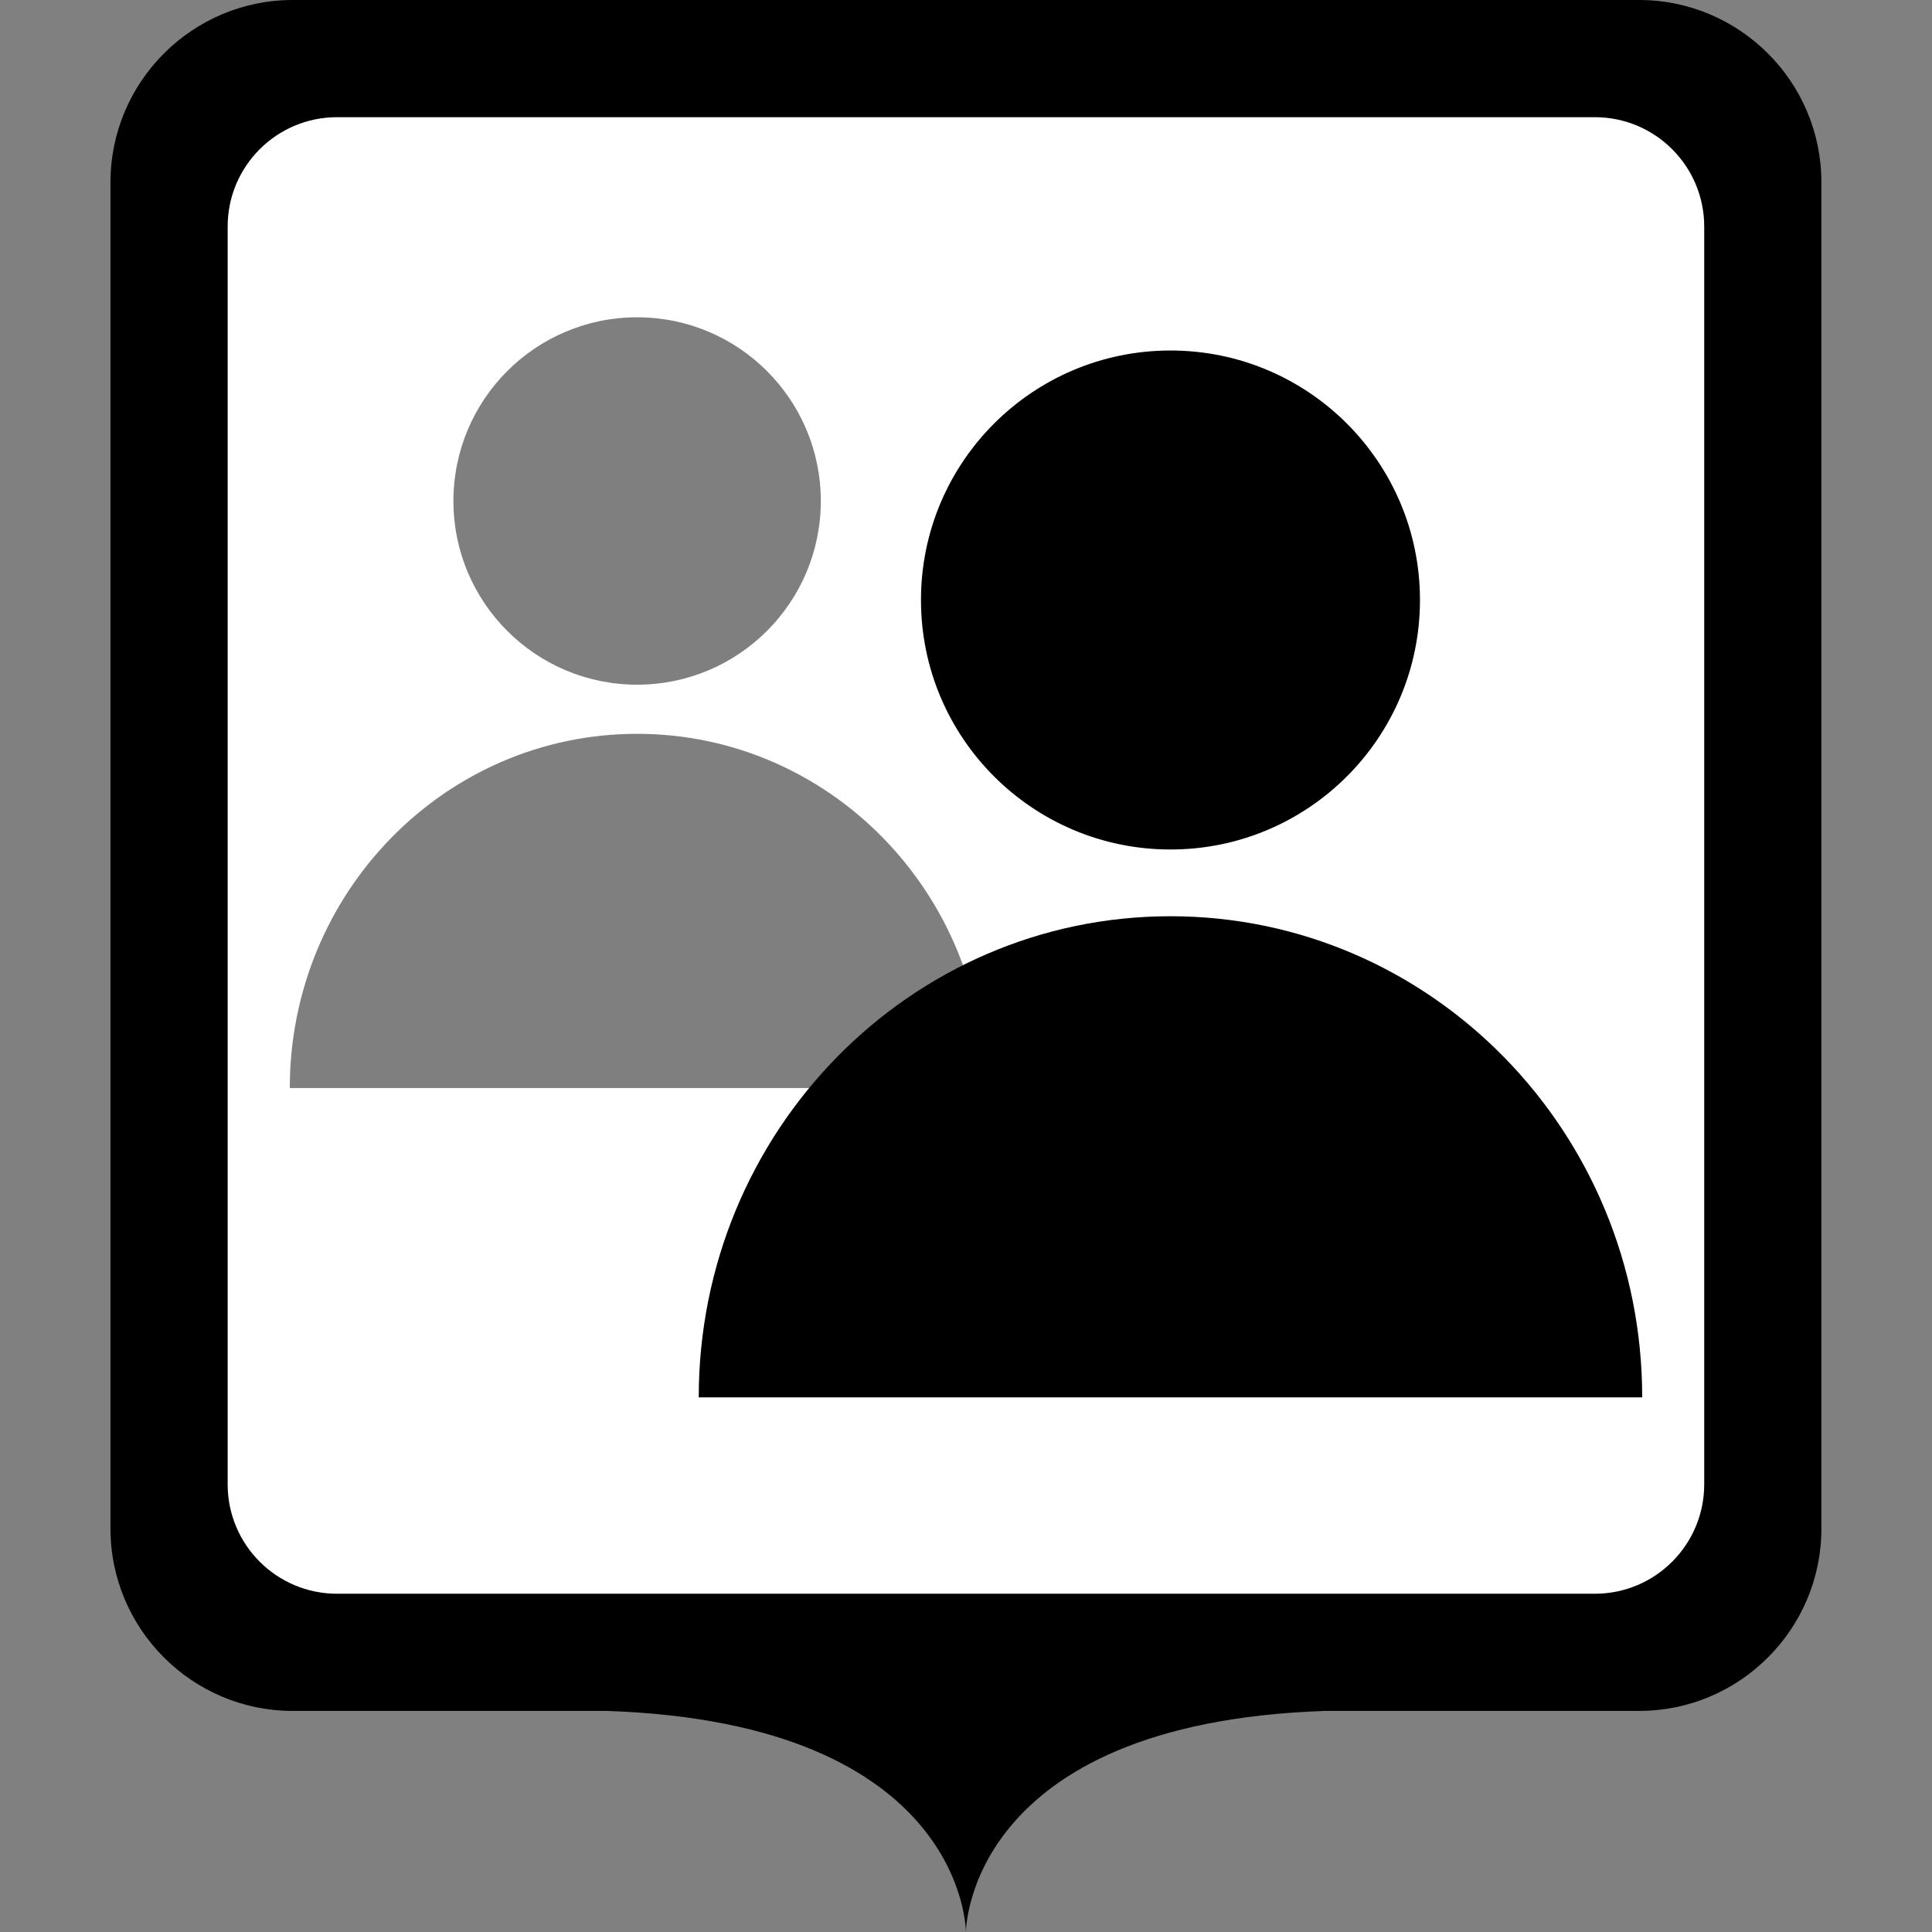 <?xml version="1.0" encoding="UTF-8"?>
<svg class="svg-icon-marker_square-activities-accompany_someone svg-icon-marker_square svg-icon-marker_square-activities" xmlns="http://www.w3.org/2000/svg" version="1.1" viewBox="0 0 800 800">
    <rect x="0" y="0" width="800" height="800" fill="#808080" stroke="none"/>
    <defs>
        <style>
            .svg-icon-marker-background { fill: #fff; }
            .svg-icon-opacity_half { opacity: .5; }
        </style>
    </defs>
    <path class="svg-icon-marker-marker_square" d="M678.707,0H121.24C79.611,0,45.744,33.867,45.744,75.496v557.467c0,41.629,33.867,75.496,75.496,75.496h130.099c148.693,5.043,148.635,91.541,148.635,91.541,0,0-.058-86.499,148.636-91.541h130.097c41.629,0,75.496-33.867,75.496-75.496V75.496C754.203,33.868,720.336,0,678.707,0h0Z"/>
    <path class="svg-icon-marker-background" d="M139.566,48.525h520.814c25.017,0,45.297,20.28,45.297,45.297v520.814c0,25.017-20.28,45.297-45.297,45.297H139.566c-25.017,0-45.297-20.28-45.297-45.297V93.822c0-25.017,20.28-45.297,45.297-45.297Z"/>
    <g class="svg-icon-content" transform="translate(120, 75) scale(0.7)">
        <path class="svg-icon-opacity_half" d="M0,536.484c0-115.725,91.983-209.539,205.451-209.539s205.451,93.814,205.451,209.539H0ZM205.451,80.552c-60.012,0-108.663,48.651-108.663,108.663s48.651,108.663,108.663,108.663,108.663-48.651,108.663-108.663-48.651-108.663-108.663-108.663Z"/>
        <path d="M241.907,719.448c0-157.179,124.933-284.599,279.046-284.599s279.046,127.42,279.046,284.599H241.907ZM520.954,100.194c-81.509,0-147.588,66.078-147.588,147.588s66.078,147.588,147.588,147.588,147.588-66.078,147.588-147.588-66.078-147.588-147.588-147.588Z"/>
    </g>
</svg>

